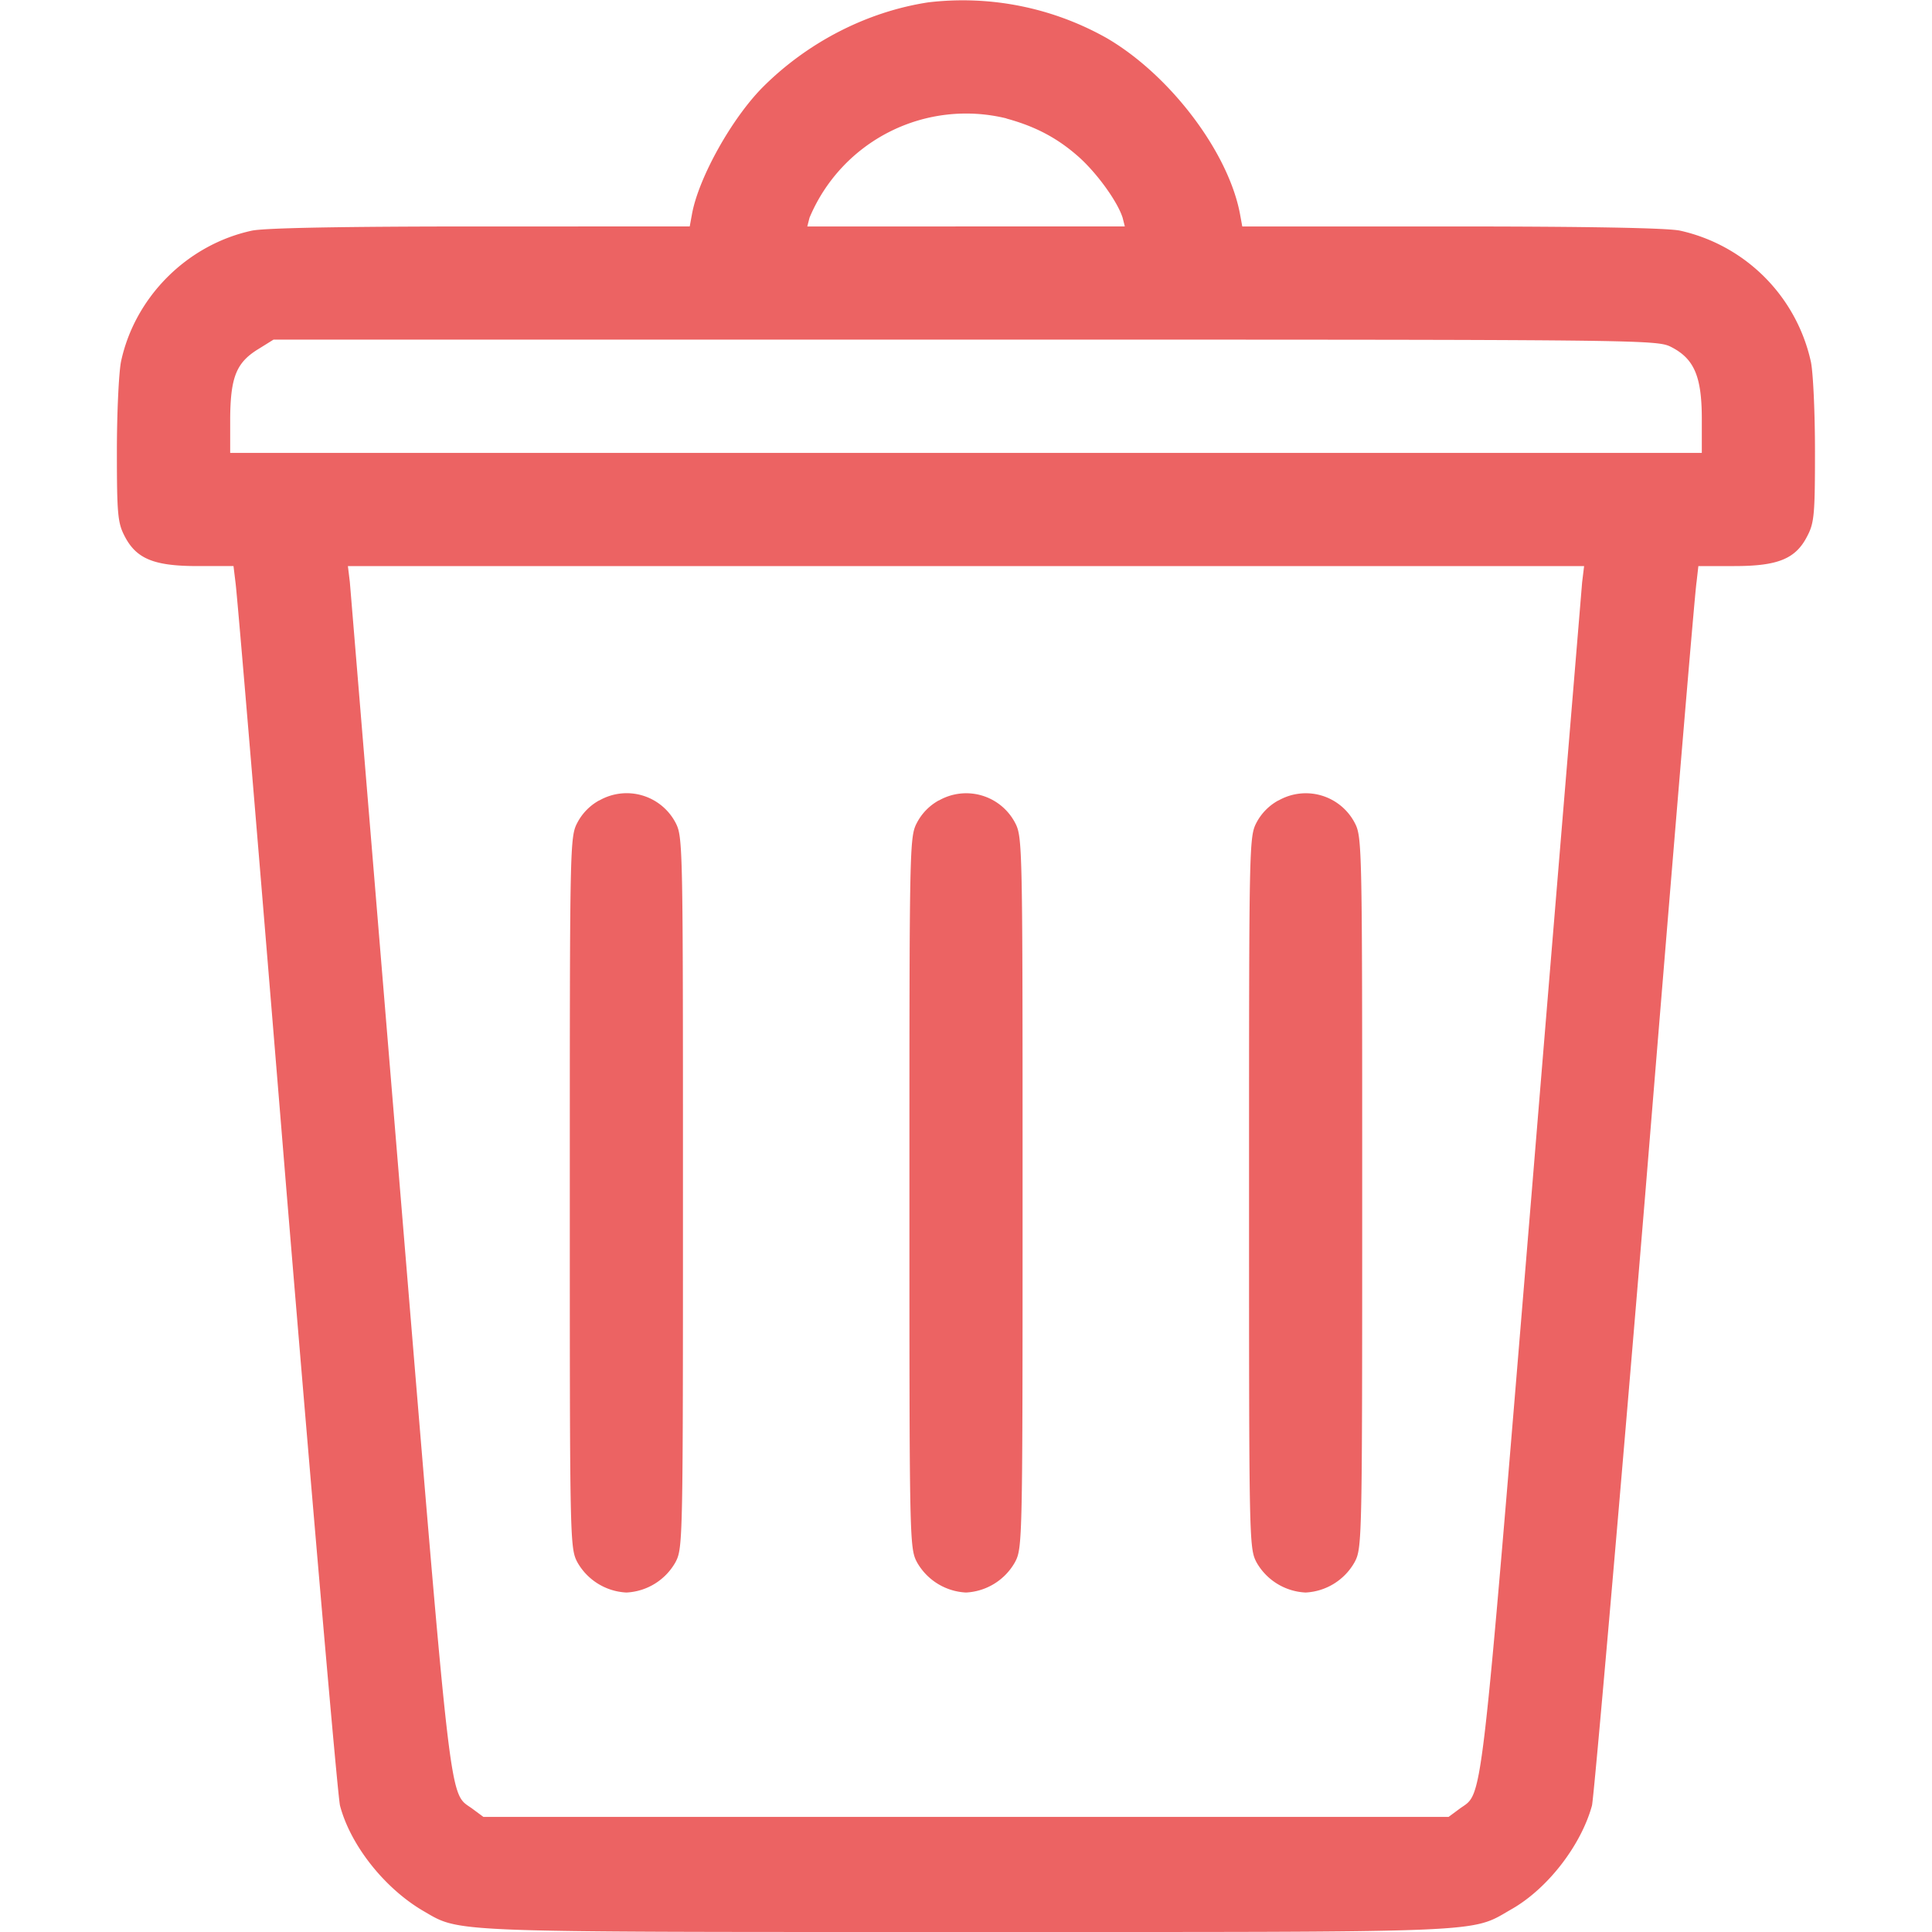 <svg width="14" height="14" fill="none" xmlns="http://www.w3.org/2000/svg"><path d="M6.727.017c-.446.068-.875.29-1.2.615-.225.227-.463.654-.512.916l-.017.093H3.484c-1.023 0-1.559.011-1.657.03-.47.101-.85.481-.95.949-.016.08-.03.372-.03.65 0 .452.006.518.055.613.085.167.214.219.53.219h.26l.014.115c.011.065.178 2.062.372 4.438.197 2.376.37 4.37.386 4.43.076.286.32.595.599.76.278.16.125.155 3.937.155 3.83 0 3.65.009 3.951-.164.265-.15.506-.465.585-.752.014-.06.189-2.053.386-4.43.194-2.375.36-4.372.372-4.437l.013-.115h.26c.317 0 .446-.052.53-.219.05-.095.055-.161.055-.612 0-.28-.013-.572-.03-.651a1.248 1.248 0 00-.949-.949c-.095-.019-.65-.03-1.657-.03H9.002l-.017-.093c-.085-.446-.503-1-.96-1.269A2.124 2.124 0 006.727.017zm.566.842c.21.057.371.142.525.279.134.12.281.325.317.44l.016.063H5.85l.016-.063a1.23 1.23 0 011.427-.72zm4.82 1.657c.164.085.219.213.219.52v.246H1.668v-.255c.003-.298.046-.402.208-.5l.106-.066h5.013c4.968 0 5.012 0 5.118.055zm-.648 1.7c-.005.066-.17 2.043-.363 4.392-.383 4.63-.353 4.37-.528 4.501l-.077.057H3.503l-.077-.057c-.175-.131-.145.129-.528-4.5l-.363-4.392-.014-.115h8.958l-.014.115z" fill="#EC6363"/><path d="M4.342 5.8a.392.392 0 00-.158.161c-.055.104-.055.156-.055 2.68s0 2.576.055 2.68a.432.432 0 00.355.219.432.432 0 00.356-.22c.054-.103.054-.155.054-2.679s0-2.576-.054-2.68a.4.4 0 00-.553-.16zm2.461 0a.392.392 0 00-.158.161c-.055.104-.055.156-.055 2.68s0 2.576.055 2.68A.432.432 0 007 11.54a.432.432 0 00.355-.22c.055-.103.055-.155.055-2.679s0-2.576-.055-2.68a.4.4 0 00-.552-.16zm2.461 0a.392.392 0 00-.159.161c-.054.104-.054.156-.054 2.68s0 2.576.054 2.68a.432.432 0 00.356.219.432.432 0 00.355-.22c.055-.103.055-.155.055-2.679s0-2.576-.055-2.68a.4.4 0 00-.552-.16z" fill="#EC6363"/></svg>